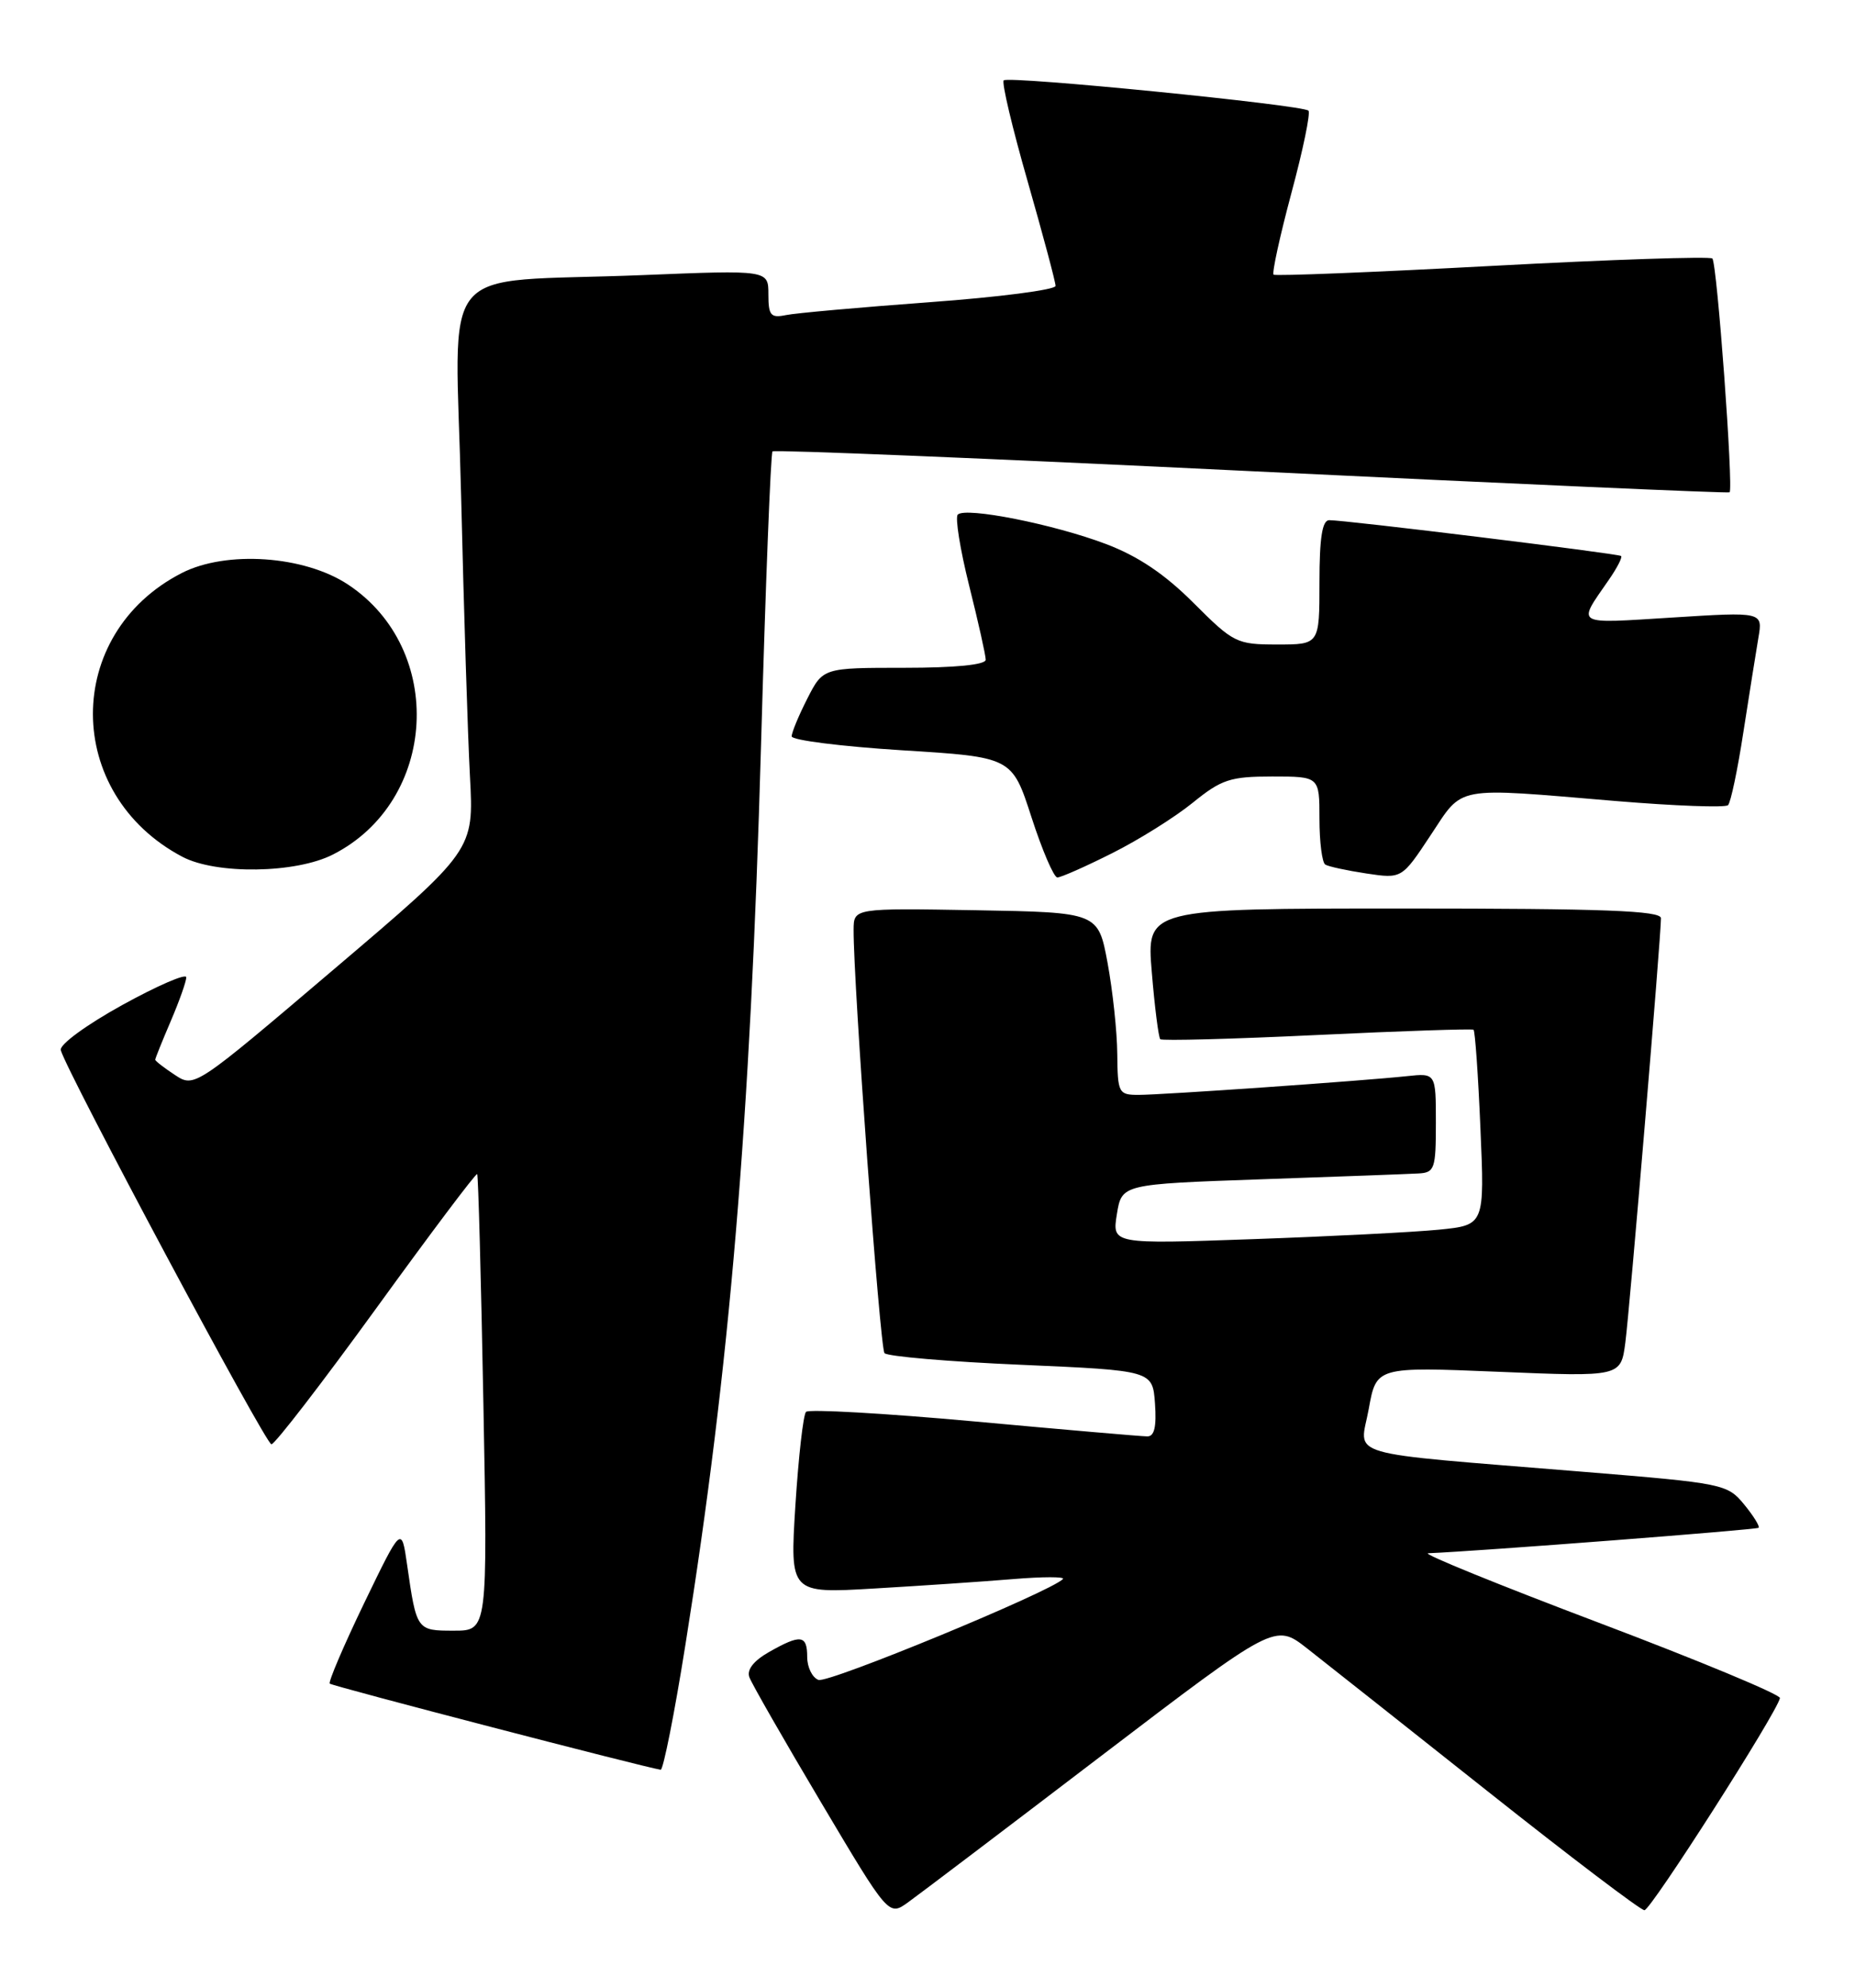 <?xml version="1.0" encoding="UTF-8" standalone="no"?>
<!DOCTYPE svg PUBLIC "-//W3C//DTD SVG 1.1//EN" "http://www.w3.org/Graphics/SVG/1.1/DTD/svg11.dtd" >
<svg xmlns="http://www.w3.org/2000/svg" xmlns:xlink="http://www.w3.org/1999/xlink" version="1.1" viewBox="0 0 239 256">
 <g >
 <path fill="currentColor"
d=" M 141.89 226.12 C 164.28 209.06 164.28 209.06 168.39 212.27 C 170.65 214.04 181.16 222.35 191.74 230.74 C 202.32 239.13 211.38 246.00 211.87 246.00 C 212.69 246.00 228.95 220.56 229.33 218.68 C 229.42 218.23 218.93 213.87 206.00 208.98 C 193.07 204.09 183.18 200.07 184.00 200.03 C 190.71 199.75 226.33 197.00 226.58 196.75 C 226.76 196.57 225.92 195.21 224.71 193.74 C 222.56 191.12 222.04 191.01 204.00 189.54 C 172.38 186.95 175.20 187.78 176.35 181.45 C 177.33 176.01 177.33 176.01 193.08 176.66 C 208.83 177.31 208.83 177.31 209.41 172.90 C 209.98 168.55 214.00 120.67 214.00 118.25 C 214.00 117.28 206.70 117.00 180.86 117.00 C 147.71 117.00 147.71 117.00 148.40 125.21 C 148.77 129.72 149.27 133.60 149.49 133.83 C 149.72 134.05 158.81 133.81 169.70 133.29 C 180.59 132.77 189.66 132.47 189.85 132.61 C 190.05 132.75 190.45 138.47 190.74 145.32 C 191.28 157.77 191.28 157.77 185.39 158.36 C 182.15 158.68 171.35 159.23 161.39 159.58 C 143.28 160.22 143.28 160.22 143.90 156.36 C 144.53 152.50 144.53 152.50 162.51 151.87 C 172.41 151.53 181.51 151.19 182.75 151.12 C 184.84 151.01 185.00 150.53 185.00 144.60 C 185.00 138.19 185.00 138.19 181.25 138.59 C 175.54 139.20 149.75 141.00 146.69 141.00 C 144.12 141.00 144.00 140.77 143.95 135.75 C 143.93 132.86 143.36 127.58 142.70 124.00 C 141.49 117.50 141.49 117.50 125.74 117.22 C 110.00 116.95 110.00 116.95 109.98 119.72 C 109.94 126.57 113.37 173.58 113.96 174.26 C 114.33 174.68 122.25 175.36 131.56 175.76 C 148.50 176.50 148.50 176.50 148.81 180.75 C 149.02 183.75 148.73 185.00 147.81 184.98 C 147.09 184.98 137.05 184.11 125.50 183.05 C 113.95 182.00 104.21 181.45 103.85 181.82 C 103.49 182.19 102.88 187.61 102.48 193.85 C 101.77 205.21 101.77 205.21 112.63 204.57 C 118.61 204.22 126.65 203.68 130.50 203.36 C 134.35 203.04 137.25 203.04 136.95 203.35 C 135.40 204.98 106.70 216.82 105.45 216.34 C 104.65 216.04 104.00 214.71 104.00 213.39 C 104.00 210.54 103.17 210.43 99.08 212.75 C 97.10 213.88 96.19 215.03 96.55 216.00 C 96.85 216.82 101.01 224.09 105.80 232.14 C 114.50 246.78 114.50 246.78 117.00 244.98 C 118.38 243.99 129.58 235.51 141.89 226.12 Z  M 88.32 211.75 C 94.03 176.00 96.67 144.58 98.05 96.03 C 98.63 75.42 99.30 58.37 99.53 58.13 C 99.77 57.90 127.53 59.04 161.23 60.68 C 194.93 62.31 222.65 63.54 222.84 63.40 C 223.36 63.02 221.23 33.89 220.62 33.29 C 220.33 33.00 207.58 33.42 192.29 34.24 C 177.01 35.06 164.31 35.57 164.09 35.37 C 163.86 35.17 164.89 30.45 166.38 24.88 C 167.88 19.32 168.87 14.53 168.58 14.25 C 167.84 13.51 129.92 9.74 129.32 10.35 C 129.04 10.63 130.43 16.49 132.41 23.38 C 134.38 30.27 136.00 36.32 136.00 36.82 C 136.00 37.32 128.69 38.27 119.75 38.92 C 110.81 39.58 102.49 40.32 101.25 40.58 C 99.30 40.98 99.00 40.62 99.00 37.91 C 99.00 34.77 99.00 34.77 82.75 35.43 C 55.76 36.51 58.68 32.96 59.41 63.86 C 59.76 78.51 60.27 94.78 60.55 100.00 C 61.06 109.50 61.06 109.50 43.06 124.79 C 25.06 140.09 25.06 140.09 22.53 138.43 C 21.14 137.52 20.00 136.63 20.00 136.47 C 20.00 136.30 20.90 134.07 22.00 131.50 C 23.10 128.93 24.00 126.40 24.00 125.86 C 24.00 125.32 20.29 126.93 15.75 129.43 C 11.10 132.00 7.64 134.53 7.83 135.24 C 8.56 137.98 34.23 186.00 34.97 186.00 C 35.41 186.00 41.50 178.10 48.50 168.45 C 55.50 158.79 61.34 151.03 61.48 151.20 C 61.62 151.36 61.98 164.66 62.28 180.75 C 62.83 210.00 62.83 210.00 58.48 210.00 C 53.68 210.00 53.67 209.99 52.45 201.50 C 51.73 196.50 51.73 196.50 46.91 206.47 C 44.27 211.95 42.28 216.61 42.49 216.82 C 42.80 217.14 83.04 227.60 85.12 227.91 C 85.45 227.96 86.90 220.69 88.32 211.75 Z  M 143.28 109.88 C 146.70 108.17 151.38 105.24 153.67 103.38 C 157.38 100.37 158.50 100.00 163.92 100.00 C 170.00 100.00 170.00 100.00 170.00 105.44 C 170.00 108.43 170.34 111.09 170.75 111.34 C 171.16 111.60 173.55 112.11 176.05 112.49 C 180.61 113.17 180.61 113.17 184.31 107.58 C 188.61 101.11 187.11 101.39 208.21 103.16 C 215.80 103.79 222.30 104.03 222.64 103.69 C 222.99 103.35 223.88 99.11 224.62 94.28 C 225.37 89.45 226.24 83.99 226.55 82.15 C 227.13 78.79 227.13 78.79 215.43 79.53 C 202.70 80.32 203.18 80.61 207.27 74.69 C 208.34 73.15 209.06 71.76 208.86 71.60 C 208.46 71.29 173.22 66.96 171.25 66.99 C 170.36 67.00 170.00 69.27 170.00 75.00 C 170.00 83.00 170.00 83.00 164.57 83.00 C 159.33 83.00 158.93 82.80 153.78 77.65 C 150.06 73.93 146.63 71.62 142.47 70.05 C 135.76 67.51 124.41 65.26 123.40 66.27 C 123.04 66.63 123.70 70.75 124.87 75.43 C 126.04 80.10 127.00 84.39 127.00 84.96 C 127.00 85.61 123.08 86.00 116.52 86.00 C 106.04 86.00 106.04 86.00 104.02 89.96 C 102.91 92.14 102.00 94.33 102.00 94.83 C 102.00 95.32 108.39 96.13 116.19 96.62 C 130.39 97.50 130.39 97.50 132.90 105.25 C 134.28 109.51 135.78 113.00 136.23 113.00 C 136.69 113.00 139.86 111.60 143.28 109.88 Z  M 42.91 110.04 C 56.38 103.18 57.46 83.63 44.84 75.28 C 39.21 71.55 29.15 70.86 23.41 73.80 C 8.12 81.64 8.17 102.26 23.50 110.34 C 27.87 112.64 38.13 112.49 42.91 110.04 Z "/>
</g>
</svg>